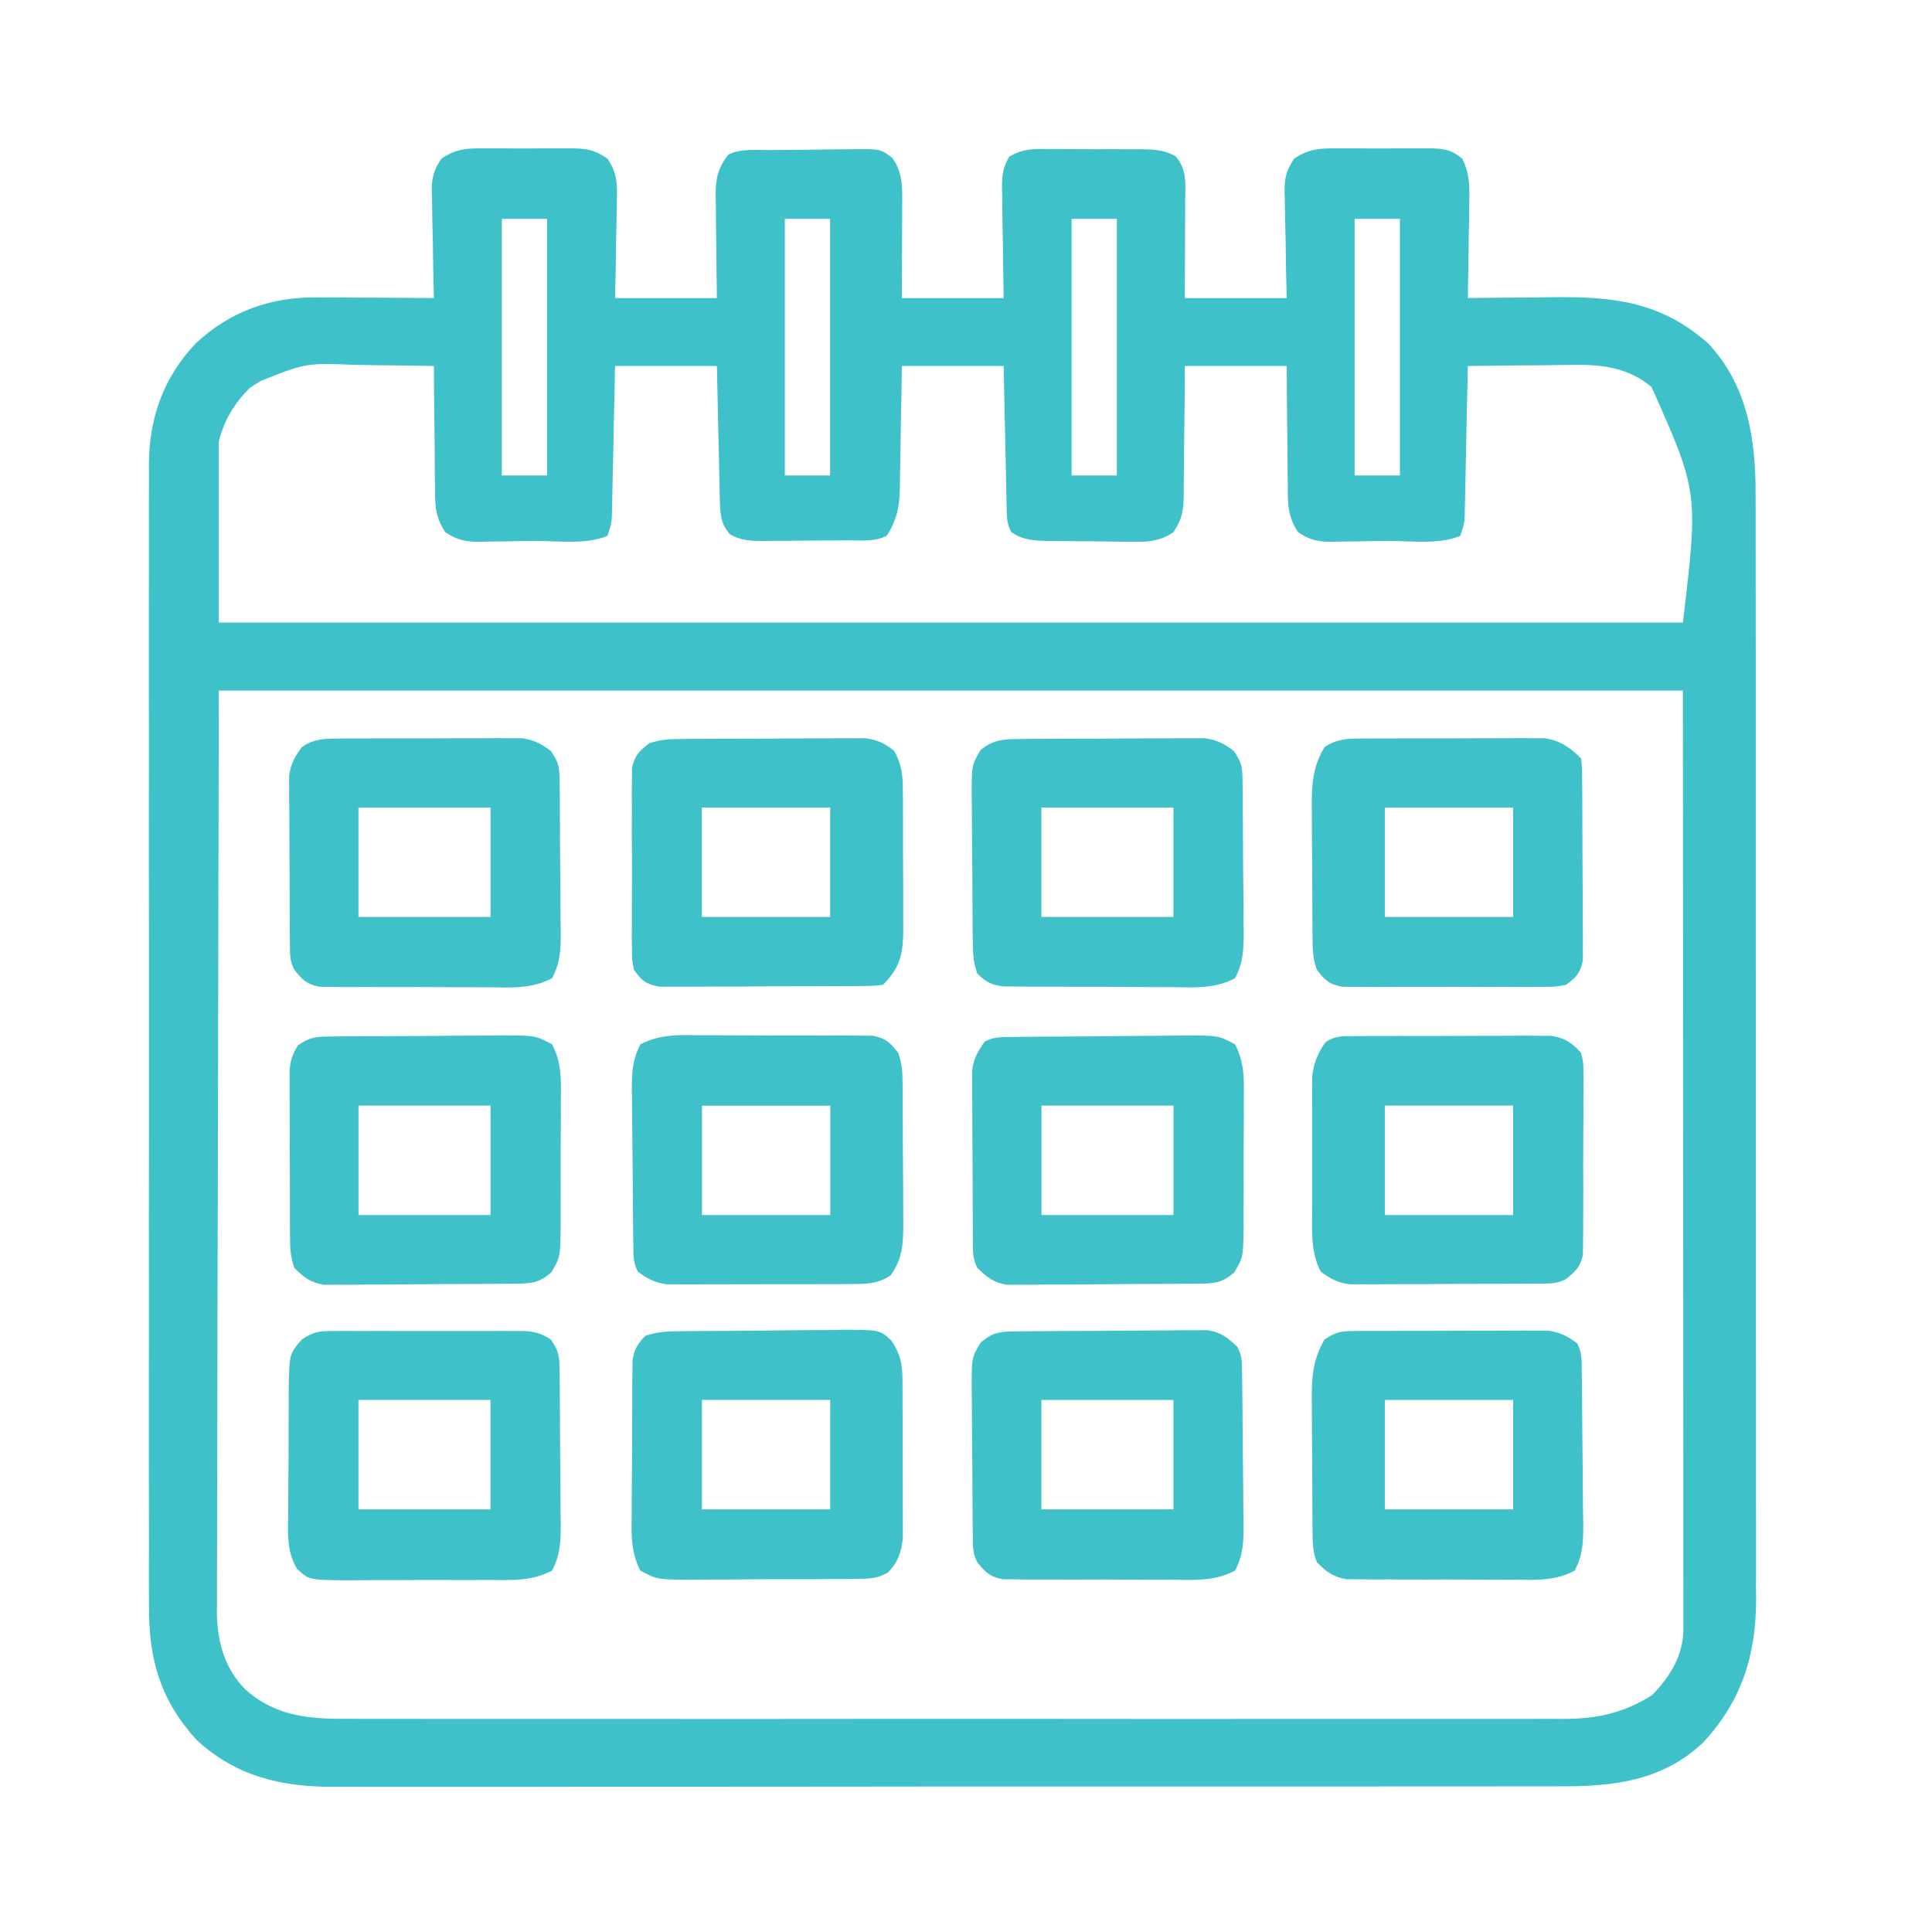 <svg width="32" height="32" viewBox="0 0 32 32" fill="none" xmlns="http://www.w3.org/2000/svg">
<path d="M8.038 2.458C8.09 2.458 8.141 2.458 8.195 2.458C8.303 2.457 8.412 2.458 8.52 2.459C8.686 2.461 8.852 2.459 9.018 2.457C9.124 2.457 9.229 2.458 9.335 2.458C9.409 2.458 9.409 2.458 9.485 2.457C9.735 2.462 9.85 2.484 10.062 2.628C10.218 2.859 10.227 3.039 10.217 3.308C10.217 3.355 10.216 3.401 10.216 3.449C10.214 3.598 10.21 3.746 10.206 3.894C10.205 3.995 10.203 4.096 10.202 4.197C10.199 4.444 10.193 4.691 10.187 4.937C10.744 4.937 11.301 4.937 11.874 4.937C11.872 4.792 11.87 4.647 11.868 4.497C11.866 4.356 11.865 4.215 11.864 4.073C11.863 3.976 11.862 3.878 11.86 3.78C11.858 3.639 11.857 3.498 11.856 3.357C11.855 3.313 11.854 3.27 11.853 3.225C11.853 2.951 11.894 2.78 12.062 2.562C12.268 2.459 12.497 2.487 12.723 2.485C12.777 2.485 12.83 2.484 12.885 2.484C12.998 2.483 13.111 2.482 13.224 2.482C13.397 2.48 13.569 2.478 13.742 2.475C13.852 2.474 13.961 2.474 14.071 2.473C14.123 2.472 14.174 2.471 14.228 2.47C14.586 2.471 14.586 2.471 14.78 2.615C14.955 2.866 14.945 3.1 14.943 3.393C14.943 3.459 14.943 3.459 14.943 3.527C14.942 3.668 14.941 3.808 14.941 3.949C14.94 4.045 14.94 4.14 14.94 4.236C14.939 4.47 14.938 4.704 14.937 4.937C15.494 4.937 16.051 4.937 16.624 4.937C16.621 4.782 16.619 4.627 16.616 4.468C16.614 4.317 16.612 4.167 16.611 4.017C16.609 3.912 16.608 3.808 16.605 3.703C16.602 3.553 16.601 3.403 16.6 3.253C16.599 3.206 16.597 3.16 16.596 3.112C16.596 2.908 16.611 2.771 16.716 2.595C16.95 2.454 17.155 2.465 17.423 2.469C17.476 2.469 17.529 2.469 17.584 2.469C17.696 2.469 17.809 2.47 17.921 2.471C18.093 2.473 18.264 2.472 18.436 2.471C18.545 2.472 18.654 2.472 18.763 2.473C18.84 2.473 18.84 2.473 18.918 2.472C19.126 2.476 19.283 2.484 19.467 2.584C19.668 2.804 19.633 3.065 19.63 3.344C19.63 3.413 19.63 3.413 19.63 3.482C19.63 3.628 19.629 3.773 19.628 3.918C19.628 4.016 19.628 4.115 19.627 4.213C19.627 4.455 19.625 4.696 19.624 4.937C20.181 4.937 20.738 4.937 21.312 4.937C21.308 4.788 21.305 4.638 21.301 4.484C21.298 4.338 21.297 4.192 21.295 4.047C21.293 3.946 21.291 3.845 21.288 3.744C21.284 3.599 21.283 3.453 21.281 3.308C21.28 3.263 21.278 3.218 21.276 3.172C21.276 2.942 21.307 2.82 21.435 2.628C21.69 2.456 21.878 2.455 22.179 2.458C22.232 2.458 22.285 2.458 22.34 2.458C22.452 2.457 22.564 2.458 22.676 2.459C22.847 2.461 23.017 2.459 23.189 2.457C23.297 2.457 23.406 2.458 23.515 2.458C23.592 2.458 23.592 2.458 23.67 2.457C23.914 2.462 24.026 2.471 24.22 2.628C24.335 2.859 24.343 3.055 24.336 3.308C24.336 3.355 24.335 3.401 24.335 3.449C24.334 3.598 24.331 3.746 24.327 3.894C24.326 3.995 24.325 4.096 24.324 4.197C24.321 4.444 24.317 4.691 24.312 4.937C24.384 4.936 24.457 4.936 24.531 4.934C24.803 4.931 25.074 4.929 25.346 4.927C25.463 4.926 25.58 4.925 25.697 4.923C26.707 4.91 27.502 4.989 28.292 5.687C28.946 6.385 29.081 7.274 29.078 8.187C29.078 8.268 29.079 8.349 29.079 8.432C29.079 8.654 29.079 8.877 29.079 9.099C29.079 9.339 29.079 9.58 29.08 9.82C29.081 10.291 29.081 10.761 29.081 11.232C29.081 11.614 29.081 11.997 29.081 12.38C29.081 12.434 29.081 12.489 29.081 12.545C29.081 12.656 29.081 12.767 29.081 12.877C29.082 13.915 29.082 14.954 29.081 15.992C29.081 16.941 29.082 17.889 29.083 18.838C29.084 19.813 29.085 20.789 29.084 21.764C29.084 22.311 29.085 22.858 29.085 23.405C29.086 23.871 29.086 24.337 29.085 24.803C29.085 25.04 29.085 25.277 29.086 25.515C29.087 25.773 29.086 26.031 29.085 26.289C29.086 26.363 29.086 26.437 29.087 26.514C29.081 27.442 28.837 28.188 28.201 28.87C27.525 29.5 26.726 29.591 25.837 29.587C25.746 29.587 25.655 29.587 25.565 29.588C25.317 29.589 25.069 29.588 24.822 29.588C24.554 29.588 24.286 29.588 24.018 29.589C23.494 29.59 22.97 29.59 22.446 29.59C22.02 29.59 21.594 29.59 21.168 29.59C21.077 29.59 21.077 29.59 20.984 29.59C20.86 29.59 20.737 29.59 20.613 29.59C19.457 29.591 18.301 29.591 17.145 29.59C16.088 29.59 15.032 29.59 13.975 29.592C12.889 29.593 11.803 29.594 10.716 29.594C10.107 29.593 9.498 29.593 8.889 29.595C8.37 29.596 7.851 29.596 7.332 29.595C7.068 29.594 6.804 29.594 6.539 29.595C6.297 29.596 6.054 29.595 5.812 29.594C5.724 29.594 5.637 29.594 5.55 29.595C4.666 29.601 3.909 29.425 3.249 28.812C2.647 28.143 2.461 27.472 2.468 26.586C2.467 26.502 2.467 26.418 2.466 26.334C2.465 26.104 2.466 25.875 2.467 25.645C2.467 25.397 2.466 25.149 2.466 24.901C2.465 24.415 2.465 23.93 2.465 23.445C2.466 23.05 2.466 22.655 2.466 22.261C2.466 22.204 2.466 22.148 2.466 22.09C2.466 21.976 2.466 21.862 2.466 21.747C2.465 20.677 2.466 19.606 2.467 18.535C2.468 17.617 2.468 16.7 2.467 15.782C2.465 14.715 2.465 13.648 2.466 12.581C2.466 12.467 2.466 12.353 2.466 12.239C2.466 12.155 2.466 12.155 2.466 12.069C2.466 11.675 2.466 11.281 2.465 10.887C2.465 10.407 2.465 9.927 2.466 9.446C2.467 9.201 2.467 8.957 2.466 8.712C2.465 8.487 2.466 8.263 2.467 8.038C2.468 7.919 2.467 7.8 2.466 7.681C2.473 6.912 2.708 6.257 3.238 5.691C3.82 5.147 4.492 4.916 5.276 4.925C5.331 4.925 5.386 4.926 5.443 4.926C5.617 4.926 5.79 4.928 5.964 4.93C6.083 4.93 6.201 4.931 6.32 4.931C6.609 4.933 6.898 4.935 7.187 4.937C7.185 4.875 7.184 4.812 7.182 4.747C7.176 4.514 7.173 4.28 7.17 4.047C7.168 3.946 7.166 3.845 7.163 3.744C7.159 3.599 7.158 3.453 7.156 3.308C7.155 3.263 7.153 3.218 7.151 3.172C7.151 2.942 7.182 2.82 7.311 2.628C7.562 2.458 7.742 2.455 8.038 2.458ZM8.312 3.625C8.312 5.027 8.312 6.43 8.312 7.875C8.559 7.875 8.807 7.875 9.062 7.875C9.062 6.472 9.062 5.07 9.062 3.625C8.814 3.625 8.567 3.625 8.312 3.625ZM12.999 3.625C12.999 5.027 12.999 6.43 12.999 7.875C13.247 7.875 13.494 7.875 13.749 7.875C13.749 6.472 13.749 5.07 13.749 3.625C13.502 3.625 13.254 3.625 12.999 3.625ZM17.749 3.625C17.749 5.027 17.749 6.43 17.749 7.875C17.997 7.875 18.244 7.875 18.499 7.875C18.499 6.472 18.499 5.07 18.499 3.625C18.252 3.625 18.004 3.625 17.749 3.625ZM22.437 3.625C22.437 5.027 22.437 6.43 22.437 7.875C22.684 7.875 22.932 7.875 23.187 7.875C23.187 6.472 23.187 5.07 23.187 3.625C22.939 3.625 22.692 3.625 22.437 3.625ZM4.312 6.312C4.255 6.349 4.198 6.385 4.14 6.422C3.881 6.681 3.713 6.957 3.624 7.312C3.624 8.302 3.624 9.292 3.624 10.312C11.627 10.312 19.629 10.312 27.874 10.312C28.131 8.153 28.131 8.153 27.355 6.41C26.98 6.094 26.54 6.035 26.07 6.044C26.019 6.044 25.968 6.045 25.916 6.045C25.756 6.046 25.597 6.048 25.437 6.051C25.328 6.052 25.219 6.053 25.109 6.053C24.843 6.055 24.578 6.059 24.312 6.062C24.31 6.141 24.309 6.22 24.307 6.3C24.301 6.592 24.295 6.883 24.288 7.174C24.286 7.3 24.283 7.426 24.281 7.552C24.277 7.733 24.273 7.914 24.269 8.095C24.268 8.151 24.267 8.208 24.266 8.266C24.265 8.319 24.263 8.371 24.262 8.425C24.261 8.495 24.261 8.495 24.259 8.565C24.249 8.687 24.249 8.687 24.187 8.875C23.839 9.025 23.349 8.957 22.974 8.959C22.869 8.96 22.763 8.962 22.658 8.964C22.506 8.968 22.353 8.969 22.201 8.97C22.154 8.972 22.107 8.973 22.059 8.974C21.827 8.974 21.696 8.944 21.501 8.816C21.326 8.552 21.329 8.345 21.33 8.034C21.329 7.977 21.328 7.921 21.327 7.863C21.325 7.683 21.324 7.504 21.323 7.324C21.322 7.202 21.32 7.08 21.319 6.958C21.315 6.66 21.313 6.361 21.312 6.062C20.755 6.062 20.198 6.062 19.624 6.062C19.623 6.244 19.622 6.425 19.622 6.612C19.62 6.788 19.617 6.964 19.615 7.14C19.613 7.262 19.612 7.384 19.612 7.507C19.611 7.682 19.609 7.858 19.606 8.034C19.606 8.088 19.607 8.143 19.607 8.199C19.601 8.461 19.583 8.593 19.435 8.816C19.199 8.97 19.008 8.979 18.735 8.972C18.686 8.972 18.638 8.972 18.587 8.972C18.484 8.971 18.381 8.97 18.278 8.968C18.121 8.965 17.963 8.964 17.806 8.964C17.706 8.963 17.605 8.962 17.505 8.961C17.458 8.96 17.411 8.96 17.363 8.96C17.131 8.954 16.942 8.949 16.749 8.812C16.679 8.671 16.677 8.589 16.674 8.432C16.673 8.38 16.672 8.327 16.67 8.273C16.669 8.188 16.669 8.188 16.667 8.101C16.666 8.043 16.664 7.985 16.663 7.925C16.659 7.739 16.655 7.553 16.652 7.367C16.649 7.241 16.646 7.115 16.643 6.989C16.637 6.68 16.631 6.371 16.624 6.062C16.067 6.062 15.511 6.062 14.937 6.062C14.934 6.234 14.932 6.406 14.93 6.582C14.927 6.749 14.924 6.916 14.92 7.083C14.918 7.199 14.917 7.315 14.915 7.43C14.913 7.597 14.91 7.764 14.906 7.93C14.906 7.982 14.905 8.033 14.905 8.086C14.897 8.393 14.857 8.609 14.687 8.875C14.488 8.975 14.271 8.949 14.053 8.95C13.977 8.951 13.977 8.951 13.899 8.951C13.792 8.952 13.685 8.952 13.578 8.952C13.415 8.953 13.251 8.955 13.087 8.957C12.983 8.957 12.879 8.958 12.775 8.958C12.702 8.959 12.702 8.959 12.627 8.96C12.424 8.959 12.276 8.952 12.095 8.854C11.943 8.688 11.929 8.528 11.924 8.312C11.923 8.262 11.921 8.212 11.92 8.16C11.919 8.079 11.919 8.079 11.917 7.997C11.916 7.942 11.914 7.887 11.913 7.83C11.909 7.654 11.905 7.477 11.902 7.301C11.899 7.181 11.896 7.062 11.893 6.942C11.887 6.649 11.88 6.356 11.874 6.062C11.317 6.062 10.761 6.062 10.187 6.062C10.183 6.25 10.179 6.437 10.175 6.63C10.171 6.811 10.168 6.992 10.164 7.174C10.161 7.3 10.158 7.426 10.156 7.552C10.152 7.733 10.148 7.914 10.144 8.095C10.143 8.151 10.142 8.208 10.141 8.266C10.14 8.319 10.138 8.371 10.137 8.425C10.136 8.471 10.135 8.518 10.134 8.565C10.124 8.687 10.124 8.687 10.062 8.875C9.714 9.025 9.224 8.957 8.849 8.959C8.744 8.96 8.638 8.962 8.533 8.964C8.381 8.968 8.228 8.969 8.076 8.97C8.029 8.972 7.982 8.973 7.934 8.974C7.702 8.974 7.571 8.944 7.376 8.816C7.201 8.552 7.204 8.345 7.205 8.034C7.204 7.977 7.203 7.921 7.202 7.863C7.2 7.683 7.199 7.504 7.199 7.324C7.197 7.202 7.196 7.08 7.194 6.958C7.19 6.66 7.188 6.361 7.187 6.062C6.868 6.056 6.549 6.052 6.23 6.049C6.121 6.047 6.013 6.046 5.905 6.044C5.071 6.01 5.071 6.01 4.312 6.312ZM3.624 11.438C3.619 14.025 3.614 16.612 3.609 19.277C3.606 20.094 3.604 20.912 3.602 21.753C3.601 22.485 3.601 22.485 3.6 23.217C3.6 23.544 3.599 23.87 3.598 24.196C3.596 24.612 3.596 25.028 3.596 25.445C3.596 25.597 3.595 25.75 3.595 25.903C3.593 26.109 3.594 26.316 3.594 26.522C3.594 26.581 3.593 26.641 3.592 26.703C3.596 27.182 3.719 27.641 4.07 27.988C4.59 28.447 5.161 28.474 5.829 28.469C5.918 28.47 6.007 28.47 6.097 28.47C6.341 28.471 6.584 28.471 6.828 28.47C7.092 28.47 7.356 28.471 7.619 28.471C8.135 28.472 8.651 28.472 9.167 28.471C9.586 28.471 10.006 28.471 10.425 28.471C10.515 28.471 10.515 28.471 10.606 28.471C10.728 28.471 10.849 28.471 10.97 28.471C12.108 28.472 13.246 28.471 14.383 28.47C15.359 28.469 16.334 28.469 17.31 28.47C18.443 28.471 19.577 28.472 20.711 28.471C20.831 28.471 20.953 28.471 21.073 28.471C21.133 28.471 21.192 28.471 21.254 28.471C21.672 28.471 22.091 28.471 22.51 28.471C23.02 28.472 23.531 28.472 24.041 28.471C24.302 28.47 24.562 28.47 24.823 28.471C25.061 28.471 25.3 28.471 25.538 28.47C25.665 28.469 25.791 28.47 25.918 28.471C26.471 28.466 26.892 28.371 27.363 28.078C27.663 27.769 27.882 27.419 27.882 26.98C27.882 26.924 27.882 26.869 27.882 26.812C27.882 26.751 27.882 26.69 27.882 26.627C27.882 26.562 27.882 26.498 27.882 26.431C27.882 26.213 27.882 25.995 27.881 25.777C27.881 25.619 27.881 25.46 27.881 25.302C27.881 24.92 27.881 24.538 27.881 24.156C27.88 23.715 27.88 23.273 27.88 22.831C27.88 21.665 27.879 20.498 27.878 19.332C27.877 16.727 27.876 14.122 27.874 11.438C19.872 11.438 11.869 11.438 3.624 11.438Z" fill="#3FC1C9"/>
<path d="M11.231 22.05C11.34 22.049 11.34 22.049 11.452 22.047C11.784 22.044 12.116 22.042 12.449 22.041C12.624 22.04 12.8 22.038 12.975 22.035C13.228 22.032 13.48 22.031 13.733 22.03C13.851 22.028 13.851 22.028 13.971 22.025C14.576 22.027 14.576 22.027 14.768 22.209C14.915 22.434 14.947 22.597 14.948 22.86C14.948 22.92 14.949 22.98 14.949 23.043C14.949 23.108 14.949 23.173 14.949 23.24C14.95 23.34 14.95 23.34 14.95 23.443C14.95 23.584 14.95 23.726 14.95 23.868C14.95 24.084 14.952 24.301 14.953 24.518C14.953 24.656 14.953 24.793 14.953 24.931C14.954 24.996 14.954 25.061 14.954 25.127C14.954 25.188 14.954 25.249 14.954 25.311C14.954 25.364 14.954 25.418 14.954 25.472C14.93 25.711 14.873 25.877 14.704 26.049C14.525 26.146 14.399 26.149 14.196 26.151C14.085 26.153 14.085 26.153 13.972 26.154C13.892 26.154 13.812 26.154 13.73 26.154C13.607 26.155 13.607 26.155 13.481 26.156C13.307 26.157 13.134 26.157 12.96 26.156C12.738 26.156 12.515 26.158 12.293 26.16C12.081 26.162 11.868 26.162 11.656 26.162C11.576 26.163 11.496 26.164 11.415 26.165C10.881 26.161 10.881 26.161 10.607 26.015C10.441 25.696 10.459 25.393 10.464 25.039C10.464 24.963 10.464 24.888 10.464 24.811C10.464 24.652 10.466 24.493 10.467 24.334C10.47 24.09 10.47 23.847 10.47 23.604C10.47 23.449 10.471 23.295 10.472 23.14C10.472 23.067 10.472 22.994 10.472 22.919C10.473 22.852 10.474 22.784 10.475 22.714C10.476 22.654 10.476 22.595 10.477 22.533C10.506 22.346 10.558 22.261 10.689 22.125C10.884 22.06 11.026 22.053 11.231 22.05ZM11.626 23.187C11.626 23.785 11.626 24.384 11.626 25C12.328 25 13.029 25 13.751 25C13.751 24.402 13.751 23.804 13.751 23.187C13.05 23.187 12.349 23.187 11.626 23.187Z" fill="#3FC1C9"/>
<path d="M11.67 17.148C11.755 17.148 11.839 17.148 11.923 17.148C12.1 17.148 12.277 17.149 12.453 17.15C12.679 17.152 12.905 17.152 13.131 17.151C13.306 17.15 13.48 17.151 13.654 17.152C13.778 17.152 13.902 17.152 14.025 17.151C14.138 17.153 14.138 17.153 14.254 17.154C14.353 17.155 14.353 17.155 14.454 17.155C14.67 17.196 14.743 17.267 14.877 17.438C14.938 17.619 14.948 17.738 14.949 17.927C14.95 17.989 14.951 18.05 14.951 18.113C14.951 18.179 14.952 18.246 14.952 18.314C14.952 18.382 14.953 18.45 14.953 18.52C14.954 18.665 14.954 18.809 14.954 18.954C14.955 19.174 14.957 19.395 14.959 19.615C14.959 19.756 14.96 19.896 14.96 20.037C14.961 20.102 14.961 20.168 14.962 20.236C14.961 20.575 14.957 20.839 14.752 21.125C14.55 21.256 14.384 21.266 14.146 21.267C14.074 21.268 14.003 21.268 13.929 21.269C13.852 21.269 13.775 21.269 13.695 21.269C13.616 21.269 13.537 21.269 13.455 21.27C13.287 21.27 13.119 21.27 12.951 21.27C12.737 21.27 12.522 21.27 12.307 21.272C12.102 21.273 11.897 21.273 11.691 21.273C11.615 21.273 11.538 21.274 11.459 21.274C11.387 21.274 11.315 21.274 11.241 21.273C11.178 21.273 11.115 21.273 11.05 21.273C10.847 21.246 10.729 21.183 10.564 21.063C10.485 20.904 10.492 20.79 10.49 20.613C10.489 20.545 10.488 20.477 10.487 20.407C10.484 20.097 10.481 19.787 10.48 19.477C10.479 19.313 10.477 19.149 10.475 18.985C10.471 18.75 10.47 18.514 10.469 18.278C10.468 18.205 10.466 18.132 10.465 18.056C10.466 17.765 10.472 17.558 10.607 17.298C10.948 17.117 11.29 17.144 11.67 17.148ZM11.627 18.313C11.627 18.911 11.627 19.509 11.627 20.125C12.328 20.125 13.029 20.125 13.752 20.125C13.752 19.527 13.752 18.929 13.752 18.313C13.051 18.313 12.349 18.313 11.627 18.313Z" fill="#3FC1C9"/>
<path d="M22.479 22.045C22.552 22.045 22.625 22.044 22.7 22.044C22.818 22.044 22.818 22.044 22.938 22.044C23.019 22.044 23.1 22.043 23.183 22.043C23.355 22.043 23.526 22.043 23.697 22.043C23.916 22.043 24.135 22.042 24.354 22.041C24.563 22.04 24.772 22.04 24.981 22.04C25.099 22.039 25.099 22.039 25.219 22.038C25.292 22.038 25.366 22.039 25.441 22.039C25.537 22.039 25.537 22.039 25.636 22.039C25.84 22.066 25.958 22.129 26.124 22.25C26.204 22.409 26.197 22.522 26.199 22.7C26.2 22.768 26.201 22.835 26.202 22.905C26.205 23.215 26.207 23.526 26.209 23.836C26.21 24 26.212 24.163 26.214 24.327C26.217 24.563 26.219 24.799 26.22 25.035C26.221 25.108 26.223 25.181 26.224 25.256C26.223 25.548 26.218 25.754 26.081 26.015C25.745 26.194 25.41 26.168 25.035 26.164C24.953 26.165 24.87 26.165 24.786 26.165C24.613 26.165 24.439 26.164 24.266 26.162C24.044 26.16 23.822 26.161 23.601 26.162C23.389 26.163 23.176 26.161 22.964 26.16C22.845 26.161 22.845 26.161 22.724 26.161C22.649 26.16 22.576 26.159 22.499 26.158C22.434 26.158 22.369 26.158 22.302 26.157C22.076 26.116 21.972 26.037 21.812 25.875C21.738 25.696 21.741 25.52 21.739 25.328C21.739 25.27 21.738 25.211 21.738 25.151C21.737 25.088 21.737 25.025 21.737 24.96C21.736 24.895 21.736 24.829 21.736 24.762C21.735 24.624 21.735 24.486 21.734 24.349C21.734 24.138 21.732 23.928 21.73 23.718C21.73 23.584 21.729 23.449 21.729 23.315C21.728 23.221 21.728 23.221 21.727 23.126C21.728 22.765 21.757 22.504 21.937 22.188C22.151 22.045 22.228 22.047 22.479 22.045ZM22.937 23.188C22.937 23.786 22.937 24.384 22.937 25C23.638 25 24.339 25 25.062 25C25.062 24.402 25.062 23.804 25.062 23.188C24.361 23.188 23.659 23.188 22.937 23.188Z" fill="#3FC1C9"/>
<path d="M22.428 17.162C22.541 17.161 22.541 17.161 22.657 17.16C22.738 17.16 22.82 17.16 22.903 17.16C22.988 17.16 23.072 17.16 23.157 17.159C23.334 17.159 23.511 17.159 23.688 17.16C23.914 17.16 24.141 17.159 24.367 17.157C24.542 17.156 24.716 17.156 24.891 17.156C25.015 17.156 25.139 17.155 25.263 17.154C25.338 17.155 25.414 17.155 25.492 17.156C25.592 17.156 25.592 17.156 25.694 17.156C25.925 17.196 26.028 17.266 26.187 17.437C26.226 17.599 26.226 17.599 26.227 17.783C26.227 17.852 26.228 17.922 26.229 17.993C26.228 18.067 26.227 18.142 26.226 18.219C26.227 18.295 26.227 18.372 26.227 18.451C26.227 18.613 26.226 18.776 26.224 18.938C26.222 19.186 26.223 19.435 26.224 19.683C26.224 19.841 26.223 19.999 26.223 20.156C26.223 20.268 26.223 20.268 26.223 20.382C26.222 20.451 26.221 20.52 26.22 20.592C26.22 20.653 26.22 20.713 26.219 20.776C26.178 20.982 26.097 21.056 25.937 21.187C25.774 21.269 25.653 21.259 25.47 21.26C25.363 21.261 25.363 21.261 25.253 21.262C25.137 21.262 25.137 21.262 25.018 21.263C24.938 21.263 24.859 21.263 24.777 21.264C24.608 21.264 24.44 21.265 24.271 21.265C24.055 21.265 23.84 21.267 23.624 21.269C23.418 21.27 23.212 21.27 23.006 21.27C22.929 21.271 22.852 21.272 22.772 21.273C22.7 21.273 22.628 21.272 22.553 21.272C22.49 21.272 22.427 21.273 22.361 21.273C22.157 21.246 22.04 21.184 21.875 21.062C21.704 20.732 21.732 20.369 21.733 20.006C21.733 19.94 21.733 19.875 21.733 19.808C21.733 19.67 21.733 19.532 21.733 19.395C21.734 19.184 21.733 18.974 21.733 18.763C21.733 18.629 21.733 18.495 21.733 18.361C21.733 18.298 21.733 18.235 21.732 18.171C21.733 18.112 21.733 18.053 21.733 17.992C21.733 17.941 21.734 17.889 21.734 17.836C21.757 17.615 21.825 17.445 21.953 17.263C22.112 17.153 22.236 17.163 22.428 17.162ZM22.937 18.312C22.937 18.911 22.937 19.509 22.937 20.125C23.638 20.125 24.34 20.125 25.062 20.125C25.062 19.527 25.062 18.929 25.062 18.312C24.361 18.312 23.66 18.312 22.937 18.312Z" fill="#3FC1C9"/>
<path d="M11.28 12.24C11.386 12.239 11.386 12.239 11.493 12.238C11.569 12.238 11.645 12.238 11.724 12.237C11.841 12.237 11.841 12.237 11.96 12.236C12.126 12.236 12.291 12.235 12.456 12.235C12.668 12.235 12.879 12.233 13.09 12.231C13.292 12.23 13.494 12.23 13.696 12.229C13.772 12.229 13.848 12.228 13.926 12.227C13.996 12.227 14.067 12.227 14.14 12.228C14.202 12.227 14.264 12.227 14.328 12.227C14.536 12.255 14.648 12.308 14.812 12.438C14.928 12.649 14.953 12.829 14.954 13.067C14.955 13.129 14.955 13.191 14.956 13.254C14.956 13.32 14.956 13.385 14.956 13.453C14.956 13.521 14.956 13.589 14.957 13.66C14.957 13.804 14.957 13.948 14.957 14.092C14.957 14.312 14.958 14.532 14.96 14.752C14.96 14.892 14.96 15.032 14.96 15.172C14.96 15.238 14.961 15.303 14.961 15.371C14.959 15.78 14.922 16.015 14.625 16.312C14.464 16.329 14.464 16.329 14.259 16.331C14.143 16.332 14.143 16.332 14.026 16.333C13.942 16.333 13.858 16.333 13.774 16.334C13.687 16.334 13.601 16.334 13.515 16.335C13.335 16.335 13.154 16.336 12.973 16.336C12.742 16.336 12.511 16.337 12.279 16.34C12.101 16.341 11.924 16.341 11.746 16.341C11.66 16.341 11.575 16.342 11.49 16.343C11.37 16.344 11.251 16.343 11.132 16.343C11.064 16.343 10.996 16.343 10.926 16.343C10.703 16.304 10.63 16.246 10.5 16.062C10.468 15.901 10.468 15.901 10.467 15.717C10.466 15.648 10.466 15.578 10.465 15.507C10.465 15.432 10.466 15.358 10.466 15.281C10.466 15.204 10.466 15.128 10.466 15.049C10.466 14.886 10.466 14.724 10.467 14.562C10.468 14.313 10.467 14.065 10.465 13.816C10.466 13.659 10.466 13.501 10.466 13.344C10.466 13.269 10.465 13.195 10.465 13.118C10.466 13.049 10.466 12.98 10.467 12.908C10.467 12.847 10.468 12.787 10.468 12.724C10.509 12.516 10.586 12.443 10.75 12.312C10.943 12.248 11.078 12.241 11.28 12.24ZM11.625 13.375C11.625 13.973 11.625 14.571 11.625 15.188C12.326 15.188 13.027 15.188 13.75 15.188C13.75 14.589 13.75 13.991 13.75 13.375C13.048 13.375 12.347 13.375 11.625 13.375Z" fill="#3FC1C9"/>
<path d="M22.537 12.233C22.608 12.232 22.678 12.232 22.75 12.231C22.826 12.231 22.902 12.231 22.98 12.231C23.058 12.231 23.136 12.231 23.216 12.23C23.381 12.23 23.546 12.23 23.711 12.23C23.922 12.231 24.132 12.23 24.343 12.228C24.545 12.227 24.747 12.227 24.948 12.227C25.024 12.227 25.099 12.226 25.177 12.226C25.283 12.226 25.283 12.226 25.391 12.227C25.453 12.227 25.515 12.227 25.578 12.227C25.839 12.262 26.003 12.379 26.187 12.562C26.204 12.709 26.204 12.709 26.205 12.894C26.206 12.963 26.207 13.033 26.207 13.104C26.208 13.179 26.208 13.254 26.208 13.332C26.209 13.447 26.209 13.447 26.209 13.565C26.21 13.728 26.21 13.891 26.21 14.054C26.21 14.221 26.211 14.388 26.213 14.555C26.215 14.796 26.215 15.036 26.216 15.277C26.217 15.352 26.218 15.427 26.218 15.504C26.218 15.573 26.218 15.643 26.217 15.715C26.218 15.776 26.218 15.837 26.218 15.9C26.177 16.114 26.113 16.186 25.937 16.312C25.761 16.344 25.761 16.344 25.557 16.345C25.48 16.346 25.403 16.346 25.324 16.347C25.241 16.347 25.157 16.346 25.074 16.346C24.988 16.346 24.902 16.346 24.816 16.346C24.636 16.347 24.456 16.346 24.276 16.345C24.046 16.344 23.816 16.345 23.585 16.346C23.408 16.347 23.23 16.347 23.053 16.346C22.968 16.346 22.883 16.346 22.798 16.347C22.68 16.347 22.561 16.346 22.442 16.345C22.375 16.345 22.307 16.345 22.237 16.344C22.018 16.305 21.946 16.239 21.812 16.062C21.743 15.882 21.741 15.708 21.739 15.516C21.739 15.457 21.738 15.398 21.738 15.338C21.737 15.275 21.737 15.212 21.737 15.147C21.736 15.082 21.736 15.017 21.736 14.95C21.735 14.812 21.735 14.674 21.734 14.536C21.734 14.326 21.732 14.116 21.73 13.905C21.73 13.771 21.729 13.637 21.729 13.503C21.728 13.409 21.728 13.409 21.727 13.313C21.728 12.954 21.753 12.688 21.937 12.375C22.136 12.243 22.302 12.234 22.537 12.233ZM22.937 13.375C22.937 13.973 22.937 14.571 22.937 15.188C23.638 15.188 24.339 15.188 25.062 15.188C25.062 14.589 25.062 13.991 25.062 13.375C24.361 13.375 23.659 13.375 22.937 13.375Z" fill="#3FC1C9"/>
<path d="M16.796 17.175C16.872 17.174 16.947 17.173 17.024 17.172C17.369 17.169 17.714 17.167 18.058 17.166C18.24 17.165 18.422 17.163 18.604 17.16C18.824 17.157 19.044 17.156 19.263 17.155C19.388 17.155 19.512 17.153 19.636 17.15C20.183 17.152 20.183 17.152 20.457 17.298C20.621 17.612 20.605 17.909 20.601 18.258C20.602 18.331 20.602 18.405 20.602 18.481C20.602 18.637 20.601 18.793 20.599 18.948C20.597 19.187 20.598 19.425 20.599 19.663C20.599 19.814 20.598 19.966 20.597 20.117C20.598 20.224 20.598 20.224 20.598 20.333C20.591 20.826 20.591 20.826 20.443 21.075C20.234 21.255 20.111 21.258 19.839 21.261C19.73 21.262 19.73 21.262 19.619 21.263C19.54 21.264 19.461 21.264 19.379 21.265C19.298 21.265 19.217 21.266 19.134 21.266C18.962 21.267 18.791 21.268 18.619 21.268C18.4 21.269 18.18 21.271 17.961 21.274C17.752 21.276 17.542 21.276 17.332 21.276C17.214 21.278 17.214 21.278 17.094 21.28C17.02 21.28 16.947 21.279 16.872 21.279C16.807 21.28 16.743 21.28 16.676 21.28C16.453 21.242 16.349 21.155 16.187 21C16.109 20.844 16.116 20.736 16.114 20.562C16.114 20.496 16.113 20.431 16.113 20.364C16.112 20.293 16.112 20.222 16.112 20.149C16.111 20.076 16.111 20.004 16.111 19.929C16.11 19.775 16.11 19.621 16.11 19.467C16.109 19.232 16.107 18.997 16.105 18.761C16.105 18.612 16.104 18.462 16.104 18.313C16.103 18.243 16.102 18.172 16.102 18.1C16.102 18.034 16.102 17.968 16.102 17.9C16.102 17.842 16.102 17.784 16.102 17.725C16.129 17.528 16.197 17.41 16.312 17.25C16.479 17.166 16.609 17.178 16.796 17.175ZM17.25 18.312C17.25 18.91 17.25 19.509 17.25 20.125C17.971 20.125 18.693 20.125 19.437 20.125C19.437 19.527 19.437 18.929 19.437 18.312C18.715 18.312 17.993 18.312 17.25 18.312Z" fill="#3FC1C9"/>
<path d="M16.846 22.052C16.919 22.051 16.992 22.05 17.067 22.049C17.146 22.049 17.225 22.048 17.306 22.048C17.428 22.047 17.428 22.047 17.552 22.046C17.723 22.045 17.895 22.045 18.066 22.044C18.286 22.044 18.505 22.041 18.725 22.039C18.934 22.037 19.144 22.037 19.353 22.036C19.471 22.035 19.471 22.035 19.592 22.033C19.665 22.033 19.739 22.033 19.814 22.033C19.879 22.033 19.943 22.033 20.009 22.032C20.232 22.071 20.337 22.158 20.499 22.313C20.577 22.47 20.571 22.581 20.573 22.757C20.574 22.823 20.575 22.89 20.576 22.958C20.579 23.263 20.582 23.567 20.583 23.872C20.584 24.033 20.586 24.193 20.588 24.354C20.592 24.585 20.593 24.817 20.594 25.048C20.595 25.12 20.597 25.192 20.598 25.266C20.597 25.554 20.59 25.756 20.456 26.014C20.116 26.196 19.773 26.168 19.393 26.165C19.308 26.165 19.224 26.165 19.14 26.165C18.963 26.165 18.787 26.164 18.61 26.163C18.384 26.16 18.158 26.161 17.932 26.162C17.758 26.163 17.583 26.162 17.409 26.161C17.285 26.161 17.162 26.161 17.038 26.162C16.962 26.161 16.887 26.16 16.81 26.159C16.71 26.158 16.71 26.158 16.609 26.157C16.394 26.117 16.322 26.043 16.186 25.875C16.108 25.719 16.114 25.611 16.113 25.437C16.112 25.372 16.111 25.306 16.11 25.239C16.11 25.168 16.109 25.097 16.109 25.024C16.108 24.952 16.108 24.879 16.107 24.804C16.106 24.651 16.106 24.497 16.105 24.343C16.104 24.107 16.101 23.872 16.099 23.637C16.098 23.487 16.098 23.338 16.097 23.188C16.096 23.118 16.095 23.047 16.094 22.975C16.095 22.486 16.095 22.486 16.242 22.238C16.452 22.058 16.574 22.054 16.846 22.052ZM17.249 23.188C17.249 23.786 17.249 24.384 17.249 25C17.971 25 18.692 25 19.436 25C19.436 24.402 19.436 23.804 19.436 23.188C18.714 23.188 17.992 23.188 17.249 23.188Z" fill="#3FC1C9"/>
<path d="M5.543 22.046C5.616 22.046 5.689 22.045 5.764 22.045C5.843 22.045 5.922 22.045 6.003 22.046C6.084 22.046 6.165 22.045 6.248 22.045C6.42 22.045 6.591 22.045 6.763 22.046C6.982 22.047 7.202 22.046 7.421 22.046C7.631 22.045 7.84 22.045 8.05 22.046C8.129 22.045 8.207 22.045 8.288 22.045C8.362 22.045 8.435 22.046 8.51 22.046C8.575 22.046 8.639 22.046 8.705 22.046C8.88 22.063 8.979 22.091 9.124 22.187C9.263 22.395 9.266 22.464 9.268 22.707C9.269 22.774 9.27 22.842 9.271 22.912C9.272 22.985 9.272 23.059 9.272 23.134C9.273 23.209 9.274 23.285 9.274 23.362C9.275 23.522 9.276 23.681 9.276 23.84C9.277 24.084 9.28 24.328 9.283 24.572C9.283 24.727 9.284 24.882 9.284 25.036C9.285 25.109 9.287 25.182 9.288 25.258C9.286 25.548 9.279 25.754 9.144 26.014C8.804 26.195 8.462 26.171 8.083 26.169C7.999 26.169 7.915 26.169 7.83 26.17C7.654 26.171 7.478 26.17 7.301 26.169C7.076 26.168 6.85 26.169 6.625 26.172C6.451 26.173 6.277 26.173 6.103 26.172C5.98 26.172 5.856 26.174 5.733 26.175C5.11 26.167 5.11 26.167 4.917 25.98C4.739 25.69 4.77 25.342 4.775 25.013C4.775 24.942 4.775 24.872 4.775 24.799C4.775 24.649 4.776 24.5 4.778 24.35C4.78 24.121 4.78 23.893 4.78 23.664C4.781 23.519 4.781 23.373 4.782 23.228C4.782 23.16 4.782 23.091 4.782 23.021C4.792 22.425 4.792 22.425 4.999 22.187C5.213 22.045 5.291 22.047 5.543 22.046ZM5.937 23.187C5.937 23.785 5.937 24.384 5.937 25C6.659 25 7.38 25 8.124 25C8.124 24.402 8.124 23.803 8.124 23.187C7.402 23.187 6.68 23.187 5.937 23.187Z" fill="#3FC1C9"/>
<path d="M16.904 12.24C17.01 12.239 17.01 12.239 17.118 12.238C17.194 12.238 17.27 12.238 17.348 12.237C17.465 12.237 17.465 12.237 17.584 12.236C17.75 12.236 17.915 12.235 18.08 12.235C18.292 12.235 18.503 12.233 18.714 12.231C18.916 12.23 19.118 12.23 19.32 12.229C19.396 12.229 19.472 12.228 19.55 12.227C19.621 12.227 19.691 12.227 19.764 12.228C19.826 12.227 19.888 12.227 19.952 12.227C20.156 12.254 20.271 12.316 20.436 12.438C20.574 12.644 20.578 12.71 20.58 12.951C20.581 13.018 20.582 13.084 20.583 13.153C20.584 13.225 20.584 13.297 20.584 13.371C20.585 13.444 20.585 13.518 20.586 13.595C20.587 13.751 20.587 13.908 20.588 14.064C20.588 14.303 20.592 14.543 20.595 14.782C20.595 14.934 20.596 15.086 20.596 15.238C20.597 15.309 20.599 15.381 20.6 15.455C20.598 15.742 20.59 15.944 20.456 16.202C20.115 16.384 19.773 16.354 19.393 16.35C19.308 16.349 19.224 16.349 19.14 16.35C18.963 16.349 18.787 16.348 18.61 16.346C18.384 16.344 18.158 16.344 17.932 16.344C17.758 16.344 17.583 16.343 17.409 16.343C17.285 16.342 17.162 16.342 17.038 16.342C16.962 16.341 16.887 16.34 16.81 16.339C16.743 16.338 16.677 16.338 16.609 16.337C16.412 16.309 16.327 16.263 16.186 16.125C16.124 15.939 16.115 15.812 16.113 15.617C16.112 15.552 16.111 15.486 16.11 15.419C16.11 15.349 16.109 15.278 16.109 15.206C16.108 15.133 16.108 15.06 16.107 14.986C16.106 14.832 16.106 14.679 16.105 14.525C16.104 14.29 16.101 14.056 16.099 13.821C16.098 13.672 16.098 13.523 16.097 13.374C16.096 13.303 16.095 13.233 16.094 13.161C16.095 12.675 16.095 12.675 16.239 12.426C16.454 12.245 16.633 12.242 16.904 12.24ZM17.249 13.375C17.249 13.973 17.249 14.571 17.249 15.188C17.971 15.188 18.692 15.188 19.436 15.188C19.436 14.589 19.436 13.991 19.436 13.375C18.714 13.375 17.992 13.375 17.249 13.375Z" fill="#3FC1C9"/>
<path d="M5.491 17.168C5.604 17.167 5.604 17.167 5.72 17.165C5.801 17.165 5.883 17.165 5.966 17.164C6.051 17.164 6.135 17.163 6.22 17.163C6.397 17.162 6.574 17.161 6.751 17.161C6.978 17.161 7.204 17.158 7.43 17.155C7.605 17.154 7.779 17.153 7.954 17.153C8.078 17.153 8.202 17.151 8.326 17.149C8.871 17.152 8.871 17.152 9.145 17.299C9.309 17.613 9.294 17.909 9.289 18.258C9.29 18.332 9.29 18.405 9.29 18.481C9.29 18.637 9.289 18.793 9.287 18.948C9.285 19.187 9.286 19.425 9.287 19.663C9.287 19.814 9.286 19.966 9.286 20.117C9.286 20.224 9.286 20.224 9.286 20.333C9.279 20.826 9.279 20.826 9.131 21.075C8.922 21.255 8.799 21.259 8.527 21.261C8.418 21.262 8.418 21.262 8.307 21.264C8.228 21.264 8.149 21.265 8.067 21.265C7.986 21.265 7.905 21.266 7.822 21.267C7.65 21.267 7.479 21.268 7.307 21.268C7.088 21.269 6.869 21.271 6.649 21.274C6.44 21.276 6.23 21.276 6.02 21.277C5.902 21.278 5.902 21.278 5.782 21.28C5.709 21.28 5.635 21.28 5.56 21.279C5.495 21.28 5.431 21.28 5.364 21.28C5.14 21.242 5.036 21.159 4.875 21C4.813 20.814 4.804 20.691 4.804 20.497C4.803 20.433 4.803 20.368 4.802 20.302C4.802 20.233 4.802 20.163 4.802 20.092C4.802 20.021 4.802 19.95 4.802 19.876C4.801 19.725 4.801 19.574 4.801 19.424C4.801 19.193 4.8 18.962 4.799 18.731C4.798 18.584 4.798 18.438 4.798 18.291C4.798 18.222 4.797 18.153 4.797 18.082C4.797 17.985 4.797 17.985 4.797 17.886C4.797 17.83 4.797 17.773 4.797 17.715C4.814 17.549 4.847 17.451 4.938 17.312C5.153 17.169 5.237 17.171 5.491 17.168ZM5.938 18.312C5.938 18.911 5.938 19.509 5.938 20.125C6.66 20.125 7.381 20.125 8.125 20.125C8.125 19.527 8.125 18.929 8.125 18.312C7.403 18.312 6.681 18.312 5.938 18.312Z" fill="#3FC1C9"/>
<path d="M5.6 12.233C5.67 12.232 5.741 12.232 5.813 12.231C5.889 12.231 5.964 12.231 6.042 12.231C6.12 12.231 6.198 12.231 6.279 12.23C6.443 12.23 6.608 12.23 6.773 12.23C6.984 12.231 7.195 12.23 7.406 12.228C7.608 12.227 7.809 12.227 8.011 12.227C8.087 12.227 8.162 12.226 8.24 12.226C8.346 12.226 8.346 12.226 8.454 12.227C8.515 12.227 8.577 12.227 8.641 12.227C8.844 12.254 8.96 12.317 9.125 12.438C9.262 12.644 9.266 12.71 9.269 12.951C9.27 13.018 9.271 13.084 9.272 13.153C9.272 13.225 9.272 13.297 9.273 13.371C9.273 13.444 9.274 13.518 9.274 13.595C9.275 13.751 9.276 13.908 9.276 14.064C9.277 14.303 9.28 14.543 9.283 14.782C9.284 14.934 9.284 15.086 9.284 15.238C9.286 15.309 9.287 15.381 9.288 15.455C9.287 15.742 9.279 15.944 9.145 16.201C8.804 16.384 8.461 16.356 8.081 16.352C7.997 16.352 7.912 16.352 7.828 16.352C7.651 16.352 7.475 16.352 7.298 16.35C7.072 16.348 6.846 16.348 6.62 16.349C6.446 16.35 6.272 16.349 6.098 16.348C5.974 16.348 5.85 16.348 5.726 16.349C5.651 16.348 5.576 16.347 5.498 16.346C5.399 16.345 5.399 16.345 5.297 16.345C5.082 16.305 5.01 16.23 4.875 16.062C4.797 15.908 4.803 15.803 4.802 15.63C4.801 15.566 4.801 15.502 4.8 15.436C4.8 15.366 4.8 15.297 4.799 15.225C4.799 15.154 4.799 15.083 4.798 15.01C4.798 14.859 4.797 14.708 4.797 14.557C4.796 14.326 4.794 14.095 4.793 13.864C4.792 13.718 4.792 13.571 4.792 13.425C4.791 13.355 4.79 13.286 4.789 13.215C4.789 13.151 4.79 13.086 4.79 13.019C4.79 12.963 4.789 12.906 4.789 12.848C4.818 12.649 4.879 12.535 5 12.375C5.194 12.238 5.365 12.234 5.6 12.233ZM5.937 13.375C5.937 13.973 5.937 14.571 5.937 15.188C6.659 15.188 7.381 15.188 8.125 15.188C8.125 14.589 8.125 13.991 8.125 13.375C7.403 13.375 6.681 13.375 5.937 13.375Z" fill="#3FC1C9"/>
</svg>
